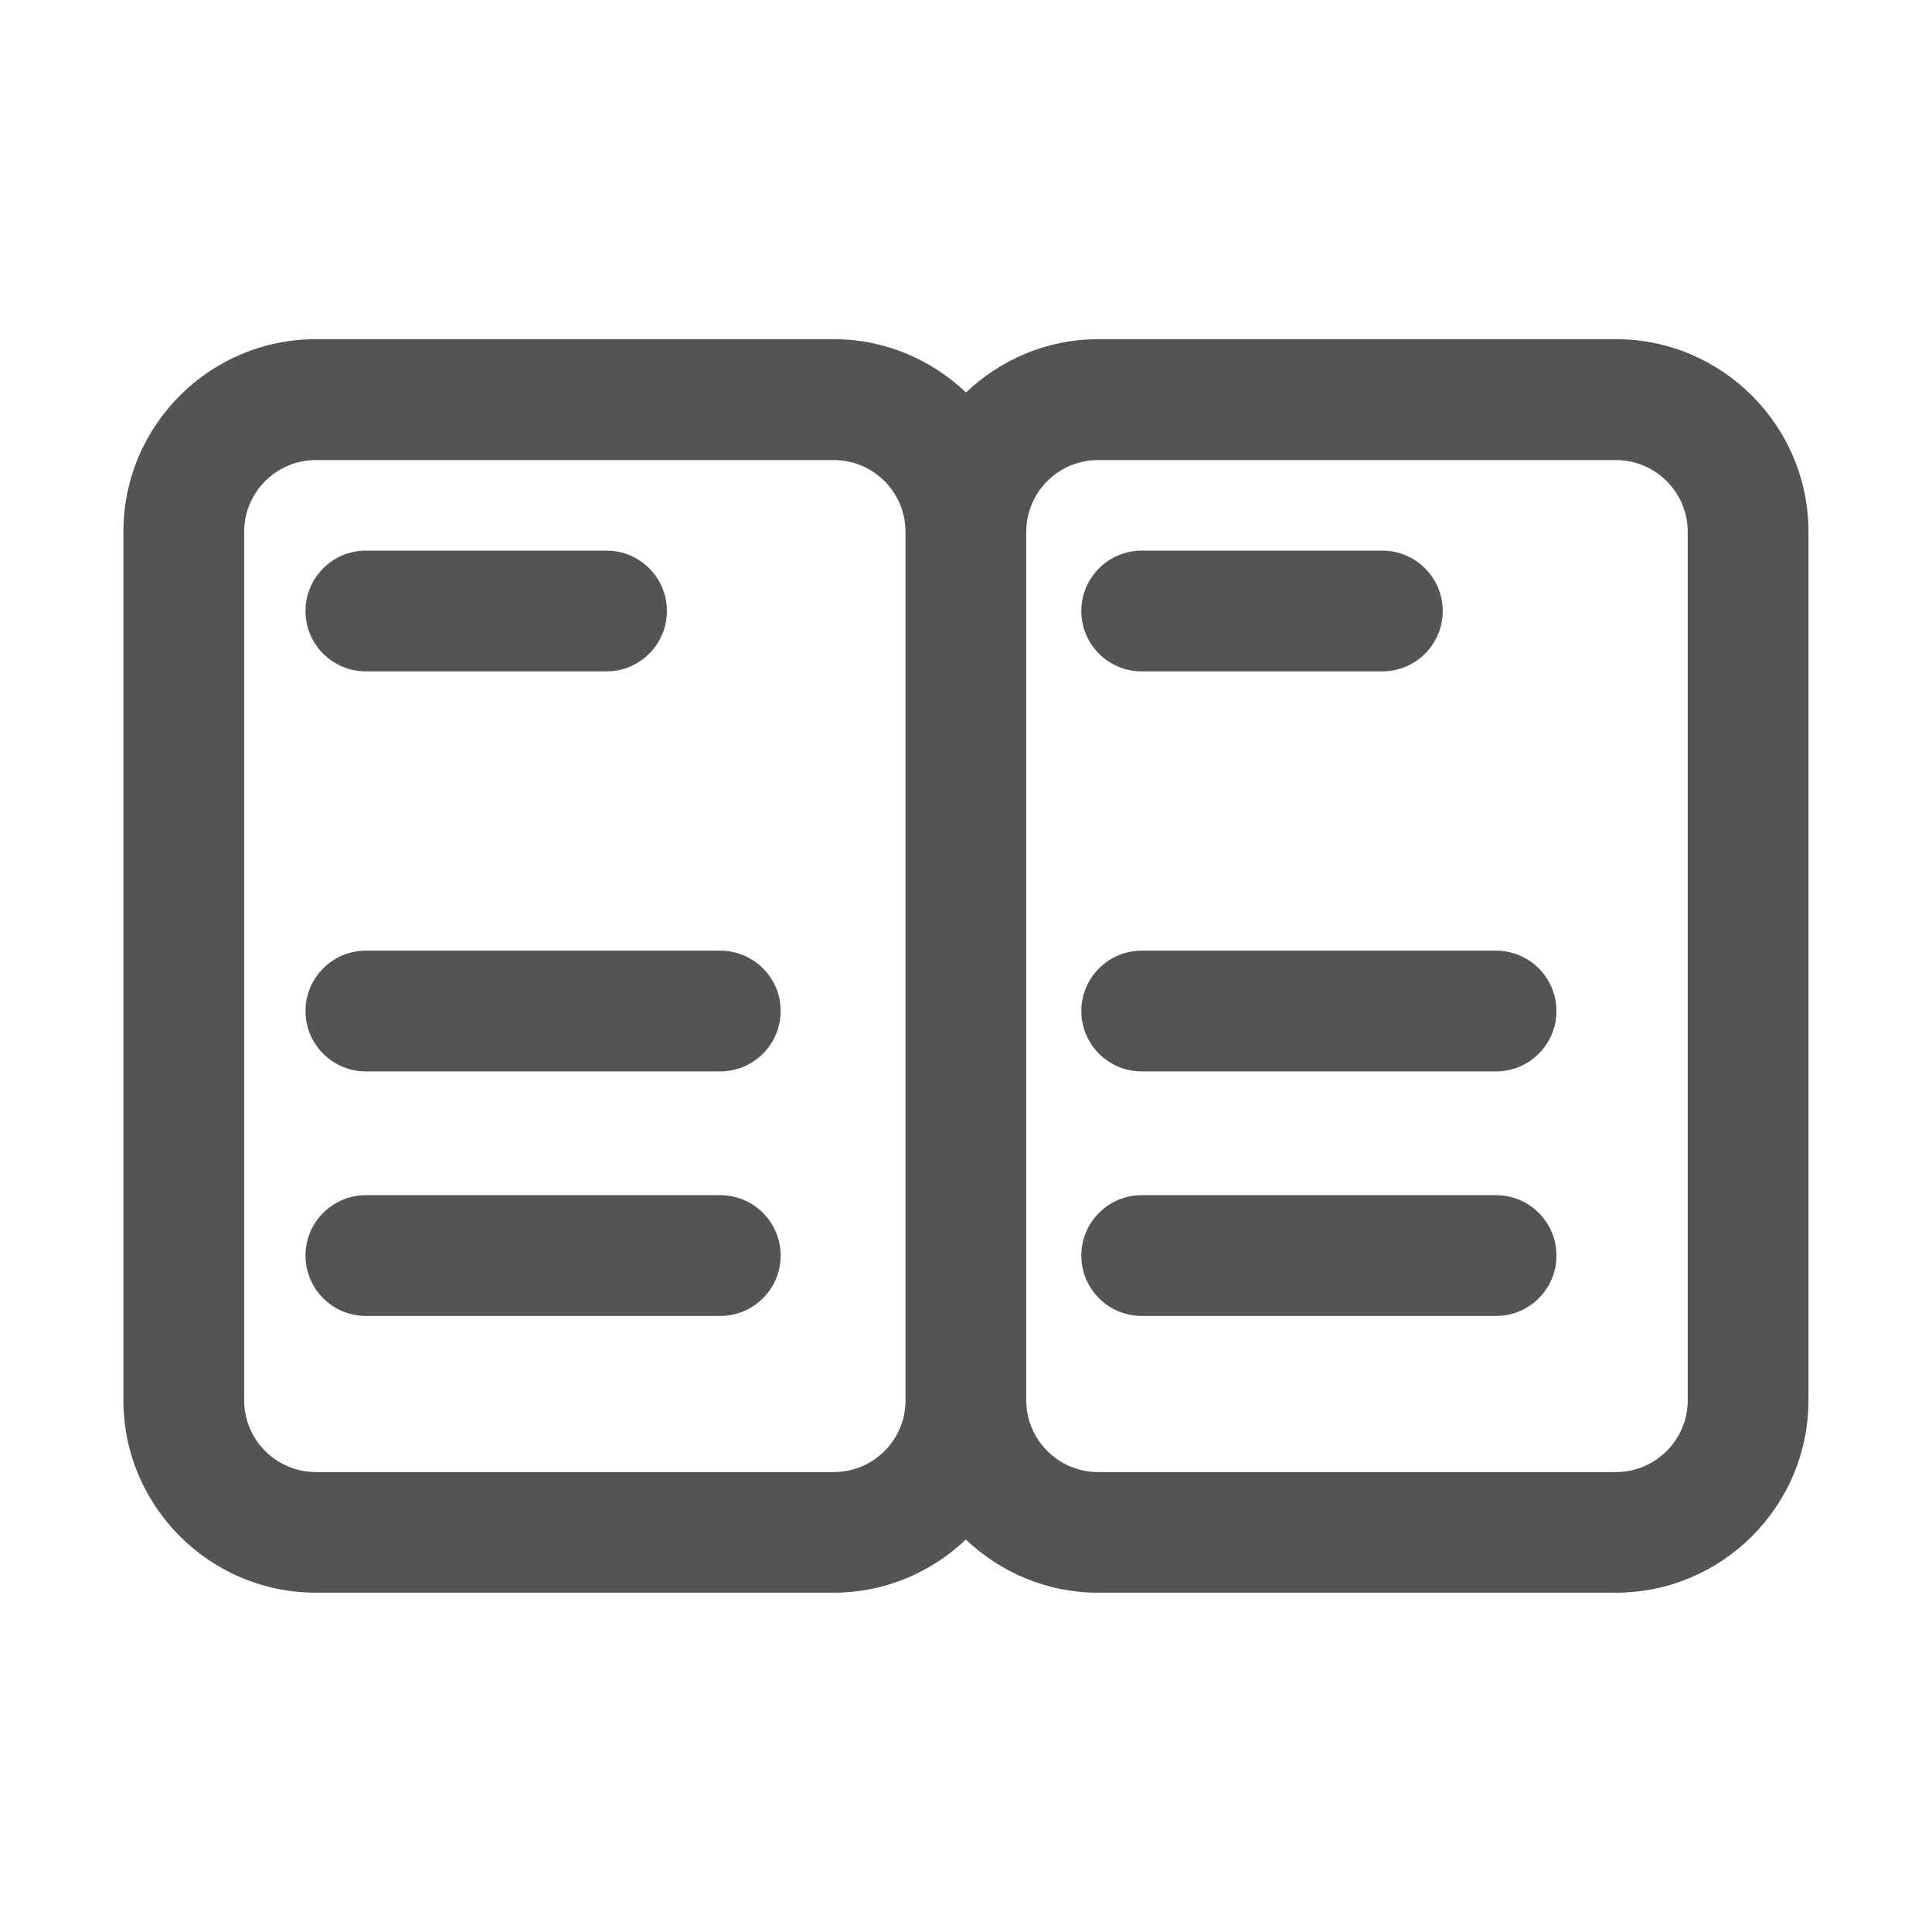 <?xml version="1.0" encoding="utf-8"?>
<!-- Generator: Adobe Illustrator 17.0.0, SVG Export Plug-In . SVG Version: 6.00 Build 0)  -->
<!DOCTYPE svg PUBLIC "-//W3C//DTD SVG 1.1//EN" "http://www.w3.org/Graphics/SVG/1.1/DTD/svg11.dtd">
<svg version="1.1" id="图层_1" xmlns="http://www.w3.org/2000/svg" xmlns:xlink="http://www.w3.org/1999/xlink" x="0px" y="0px"
	 width="16px" height="16px" viewBox="0 0 16 16" enable-background="new 0 0 16 16" xml:space="preserve">
<g>
	<path fill="#535455" d="M13.383,2.809H9.093C8.669,2.809,8.286,2.979,8,3.25C7.714,2.979,7.33,2.809,6.906,2.809H2.616
		c-0.879,0-1.594,0.715-1.594,1.594v7.193c0,0.879,0.715,1.594,1.594,1.594h4.289c0.424,0,0.808-0.169,1.094-0.44
		c0.286,0.271,0.67,0.44,1.094,0.44h4.289c0.879,0,1.595-0.715,1.595-1.594V4.404C14.977,3.525,14.261,2.809,13.383,2.809z
		 M6.906,12.191H2.616c-0.327,0-0.594-0.267-0.594-0.594V4.404c0-0.328,0.267-0.594,0.594-0.594h4.289
		c0.328,0,0.594,0.267,0.594,0.594v7.193C7.5,11.924,7.233,12.191,6.906,12.191z M13.977,11.597c0,0.327-0.267,0.594-0.595,0.594
		H9.093c-0.327,0-0.594-0.267-0.594-0.594V4.404c0-0.328,0.267-0.594,0.594-0.594h4.289c0.328,0,0.595,0.267,0.595,0.594V11.597z"/>
	<path fill="#535455" d="M3.03,5.56h1.993c0.276,0,0.5-0.224,0.5-0.5s-0.224-0.5-0.5-0.5H3.03c-0.276,0-0.5,0.224-0.5,0.5
		S2.753,5.56,3.03,5.56z"/>
	<path fill="#535455" d="M5.965,7.873H3.03c-0.276,0-0.5,0.224-0.5,0.5c0,0.276,0.224,0.5,0.5,0.5h2.935c0.276,0,0.5-0.225,0.5-0.5
		C6.465,8.096,6.241,7.873,5.965,7.873z"/>
	<path fill="#535455" d="M5.965,9.898H3.03c-0.276,0-0.5,0.224-0.5,0.5s0.224,0.5,0.5,0.5h2.935c0.276,0,0.5-0.224,0.5-0.5
		S6.241,9.898,5.965,9.898z"/>
	<path fill="#535455" d="M9.455,5.56h1.993c0.276,0,0.5-0.224,0.5-0.5s-0.224-0.5-0.5-0.5H9.455c-0.276,0-0.5,0.224-0.5,0.5
		S9.178,5.56,9.455,5.56z"/>
	<path fill="#535455" d="M12.389,7.873H9.455c-0.276,0-0.5,0.224-0.5,0.5c0,0.276,0.224,0.5,0.5,0.5h2.935
		c0.276,0,0.5-0.225,0.5-0.5C12.889,8.096,12.666,7.873,12.389,7.873z"/>
	<path fill="#535455" d="M12.389,9.898H9.455c-0.276,0-0.5,0.224-0.5,0.5s0.224,0.5,0.5,0.5h2.935c0.276,0,0.5-0.224,0.5-0.5
		S12.666,9.898,12.389,9.898z"/>
</g>
</svg>
